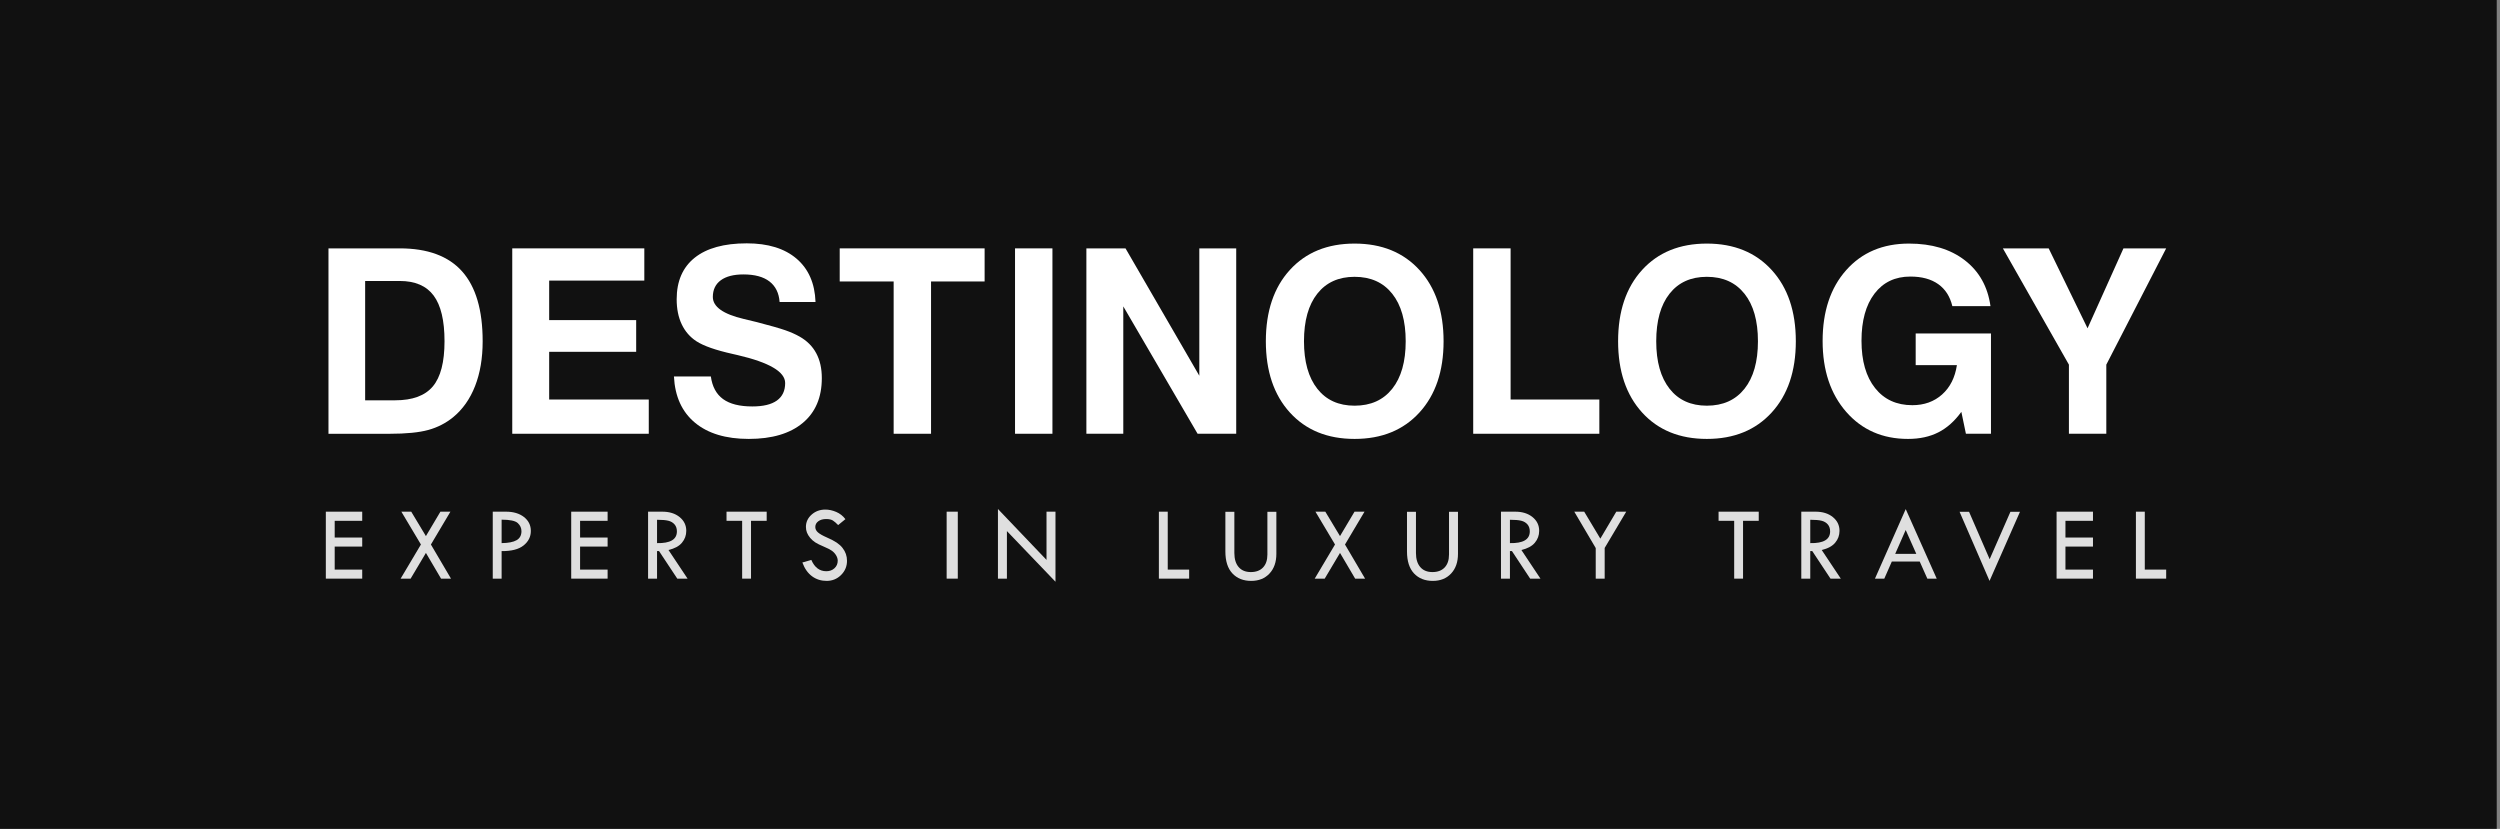 <?xml version="1.0" encoding="UTF-8"?>
<svg width="187px" height="62px" viewBox="0 0 187 62" version="1.1" xmlns="http://www.w3.org/2000/svg" xmlns:xlink="http://www.w3.org/1999/xlink">
    <rect x="0" y="0" width="187" height="62" fill="#808080" stroke="none"/>
    <!-- Generator: Sketch 40.3 (33839) - http://www.bohemiancoding.com/sketch -->
    <title>d-logo</title>
    <desc>Created with Sketch.</desc>
    <defs></defs>
    <g id="Page-1" stroke="none" stroke-width="1" fill="none" fill-rule="evenodd">
        <g id="d-logo">
            <g id="Campaigns">
                <g id="Desktop-HD">
                    <g id="d-logo">
                        <rect id="Rectangle" fill="#111111" x="0" y="0" width="186.756" height="62"></rect>
                        <g id="Logo" transform="translate(24.195, 18.146)">
                            <path d="M0.375,14.301 L0.375,0.432 L5.703,0.432 C7.79,0.432 9.346,1.006 10.371,2.155 C11.396,3.304 11.908,5.046 11.908,7.381 C11.908,8.649 11.719,9.766 11.34,10.733 C10.962,11.699 10.412,12.478 9.692,13.068 C9.15,13.507 8.535,13.823 7.845,14.014 C7.156,14.205 6.189,14.301 4.946,14.301 L0.375,14.301 L0.375,14.301 L0.375,14.301 Z M3.118,11.797 L5.361,11.797 C6.66,11.797 7.601,11.45 8.182,10.756 C8.764,10.062 9.055,8.937 9.055,7.381 C9.055,5.83 8.784,4.691 8.242,3.963 C7.701,3.235 6.854,2.871 5.703,2.871 L3.118,2.871 L3.118,11.797 L3.118,11.797 L3.118,11.797 Z" id="The-D" fill="#FFFFFF"></path>
                            <polyline id="Fill-2" fill="#FFFFFF" points="14.122 14.299 14.122 0.432 24 0.432 24 2.842 16.883 2.842 16.883 5.798 23.391 5.798 23.391 8.17 16.883 8.17 16.883 11.738 24.333 11.738 24.333 14.299 14.122 14.299"></polyline>
                            <path d="M26.216,10.015 L28.977,10.015 C29.082,10.775 29.386,11.338 29.891,11.705 C30.396,12.073 31.125,12.256 32.079,12.256 C32.891,12.256 33.504,12.109 33.916,11.814 C34.329,11.519 34.535,11.083 34.535,10.505 C34.535,9.664 33.35,8.967 30.98,8.415 C30.95,8.409 30.922,8.403 30.897,8.396 C30.836,8.384 30.74,8.362 30.611,8.33 C29.343,8.048 28.438,7.731 27.897,7.38 C27.417,7.066 27.05,6.644 26.798,6.113 C26.546,5.583 26.42,4.957 26.42,4.235 C26.42,2.886 26.869,1.852 27.767,1.133 C28.666,0.415 29.965,0.056 31.664,0.056 C33.252,0.056 34.493,0.438 35.389,1.204 C36.284,1.97 36.757,3.049 36.806,4.442 L34.119,4.442 C34.07,3.771 33.818,3.26 33.362,2.908 C32.907,2.557 32.257,2.381 31.414,2.381 C30.682,2.381 30.117,2.527 29.72,2.818 C29.323,3.11 29.125,3.526 29.125,4.066 C29.125,4.8 29.897,5.349 31.442,5.713 C31.86,5.814 32.187,5.892 32.421,5.949 C33.412,6.206 34.115,6.407 34.53,6.551 C34.946,6.696 35.307,6.856 35.615,7.031 C36.169,7.345 36.585,7.761 36.861,8.279 C37.139,8.796 37.277,9.416 37.277,10.138 C37.277,11.581 36.8,12.7 35.846,13.494 C34.892,14.288 33.547,14.685 31.811,14.685 C30.1,14.685 28.758,14.28 27.786,13.47 C26.813,12.661 26.29,11.509 26.216,10.015" id="Fill-3" fill="#FFFFFF"></path>
                            <polyline id="Fill-4" fill="#FFFFFF" points="42.65 14.299 42.65 2.908 38.615 2.908 38.615 0.432 49.454 0.432 49.454 2.908 45.447 2.908 45.447 14.299 42.65 14.299"></polyline>
                            <polygon id="Fill-5" fill="#FFFFFF" points="51.729 0.432 54.527 0.432 54.527 14.299 51.729 14.299"></polygon>
                            <polyline id="Fill-6" fill="#FFFFFF" points="57.066 14.299 57.066 0.432 59.993 0.432 65.514 9.959 65.514 0.432 68.274 0.432 68.274 14.299 65.385 14.299 59.827 4.772 59.827 14.299 57.066 14.299"></polyline>
                            <path d="M70.49,7.38 C70.49,5.139 71.089,3.361 72.286,2.047 C73.483,0.732 75.097,0.074 77.128,0.074 C79.159,0.074 80.777,0.733 81.98,2.051 C83.183,3.369 83.785,5.145 83.785,7.38 C83.785,9.614 83.183,11.39 81.98,12.708 C80.777,14.026 79.159,14.685 77.128,14.685 C75.097,14.685 73.483,14.026 72.286,12.708 C71.089,11.39 70.49,9.614 70.49,7.38 L70.49,7.38 L70.49,7.38 Z M73.343,7.38 C73.343,8.905 73.675,10.089 74.34,10.933 C75.005,11.778 75.934,12.199 77.128,12.199 C78.335,12.199 79.273,11.778 79.944,10.933 C80.615,10.089 80.951,8.905 80.951,7.38 C80.951,5.854 80.615,4.67 79.944,3.826 C79.273,2.982 78.335,2.56 77.128,2.56 C75.934,2.56 75.005,2.98 74.34,3.821 C73.675,4.662 73.343,5.848 73.343,7.38 L73.343,7.38 L73.343,7.38 Z" id="Fill-7" fill="#FFFFFF"></path>
                            <polyline id="Fill-8" fill="#FFFFFF" points="86.001 14.299 86.001 0.432 88.798 0.432 88.798 11.738 95.436 11.738 95.436 14.299 86.001 14.299"></polyline>
                            <path d="M96.839,7.38 C96.839,5.139 97.437,3.361 98.634,2.047 C99.831,0.732 101.445,0.074 103.477,0.074 C105.508,0.074 107.125,0.733 108.328,2.051 C109.532,3.369 110.133,5.145 110.133,7.38 C110.133,9.614 109.532,11.39 108.328,12.708 C107.125,14.026 105.508,14.685 103.477,14.685 C101.445,14.685 99.831,14.026 98.634,12.708 C97.437,11.39 96.839,9.614 96.839,7.38 L96.839,7.38 L96.839,7.38 Z M99.691,7.38 C99.691,8.905 100.024,10.089 100.689,10.933 C101.353,11.778 102.283,12.199 103.477,12.199 C104.683,12.199 105.622,11.778 106.293,10.933 C106.964,10.089 107.299,8.905 107.299,7.38 C107.299,5.854 106.964,4.67 106.293,3.826 C105.622,2.982 104.683,2.56 103.477,2.56 C102.283,2.56 101.353,2.98 100.689,3.821 C100.024,4.662 99.691,5.848 99.691,7.38 L99.691,7.38 L99.691,7.38 Z" id="Fill-9" fill="#FFFFFF"></path>
                            <path d="M122.514,12.661 C122.009,13.357 121.435,13.869 120.792,14.195 C120.148,14.522 119.393,14.685 118.525,14.685 C116.623,14.685 115.083,14.012 113.904,12.666 C112.726,11.319 112.137,9.551 112.137,7.361 C112.137,5.152 112.724,3.385 113.9,2.061 C115.075,0.737 116.642,0.074 118.599,0.074 C120.304,0.074 121.695,0.49 122.772,1.322 C123.849,2.153 124.489,3.297 124.693,4.753 L121.84,4.753 C121.667,4.031 121.315,3.482 120.783,3.106 C120.25,2.729 119.556,2.541 118.701,2.541 C117.562,2.541 116.668,2.966 116.019,3.816 C115.369,4.667 115.045,5.842 115.045,7.342 C115.045,8.848 115.383,10.028 116.06,10.881 C116.737,11.735 117.667,12.162 118.848,12.162 C119.735,12.162 120.476,11.895 121.073,11.362 C121.671,10.828 122.04,10.097 122.181,9.168 L119.098,9.168 L119.098,6.796 L124.73,6.796 L124.73,14.299 L122.855,14.299 L122.514,12.661" id="Fill-10" fill="#FFFFFF"></path>
                            <polygon id="Fill-11" fill="#FFFFFF" points="130.56 14.299 130.56 9.13 125.62 0.432 129.046 0.432 131.954 6.41 134.64 0.432 137.835 0.432 133.357 9.13 133.357 14.299"></polygon>
                            <polyline id="Fill-12" fill="#DFDFDF" points="0.177 20.127 2.899 20.127 2.899 20.811 0.84 20.811 0.84 22.062 2.899 22.062 2.899 22.738 0.84 22.738 0.84 24.46 2.899 24.46 2.899 25.136 0.177 25.136 0.177 20.127"></polyline>
                            <polyline id="Fill-13" fill="#DFDFDF" points="5.826 20.127 6.565 20.127 7.663 21.954 8.748 20.127 9.497 20.127 8.037 22.584 9.539 25.136 8.796 25.136 7.664 23.212 6.52 25.136 5.772 25.136 7.29 22.582 5.826 20.127"></polyline>
                            <path d="M12.663,20.127 L13.65,20.127 C14.207,20.127 14.657,20.261 14.999,20.528 C15.341,20.796 15.512,21.143 15.512,21.57 C15.512,22 15.332,22.361 14.97,22.652 C14.609,22.943 14.061,23.084 13.326,23.076 L13.326,25.136 L12.663,25.136 L12.663,20.127 L12.663,20.127 L12.663,20.127 Z M13.326,20.725 L13.326,22.479 C13.83,22.473 14.203,22.401 14.446,22.26 C14.689,22.12 14.81,21.895 14.81,21.586 C14.81,21.353 14.719,21.151 14.535,20.981 C14.351,20.81 13.948,20.725 13.326,20.725 L13.326,20.725 L13.326,20.725 Z" id="Fill-14" fill="#DFDFDF"></path>
                            <polyline id="Fill-15" fill="#DFDFDF" points="18.532 20.127 21.254 20.127 21.254 20.811 19.195 20.811 19.195 22.062 21.254 22.062 21.254 22.738 19.195 22.738 19.195 24.46 21.254 24.46 21.254 25.136 18.532 25.136 18.532 20.127"></polyline>
                            <path d="M24.281,20.127 L25.345,20.127 C25.875,20.127 26.306,20.261 26.639,20.53 C26.972,20.799 27.138,21.143 27.138,21.562 C27.138,21.897 27.031,22.193 26.815,22.45 C26.6,22.707 26.264,22.888 25.807,22.993 L27.235,25.136 L26.465,25.136 L25.102,23.076 L24.952,23.076 L24.952,25.136 L24.281,25.136 L24.281,20.127 L24.281,20.127 L24.281,20.127 Z M24.952,20.733 L24.952,22.479 C25.941,22.5 26.437,22.207 26.437,21.602 C26.437,21.389 26.379,21.216 26.263,21.081 C26.147,20.946 25.993,20.854 25.8,20.806 C25.607,20.757 25.325,20.733 24.952,20.733 L24.952,20.733 L24.952,20.733 Z" id="Fill-16" fill="#DFDFDF"></path>
                            <polyline id="Fill-17" fill="#DFDFDF" points="30.149 20.127 33.153 20.127 33.153 20.811 31.981 20.811 31.981 25.136 31.318 25.136 31.318 20.811 30.149 20.811 30.149 20.127"></polyline>
                            <path d="M39.042,20.686 L38.498,21.13 C38.354,20.978 38.224,20.865 38.107,20.79 C37.991,20.715 37.822,20.678 37.601,20.678 C37.36,20.678 37.164,20.733 37.015,20.844 C36.864,20.955 36.789,21.098 36.789,21.274 C36.789,21.425 36.855,21.559 36.986,21.675 C37.117,21.792 37.34,21.919 37.656,22.057 C37.971,22.195 38.217,22.324 38.393,22.443 C38.569,22.563 38.713,22.694 38.826,22.838 C38.939,22.982 39.023,23.134 39.078,23.294 C39.133,23.454 39.161,23.623 39.161,23.801 C39.161,24.217 39.012,24.572 38.716,24.866 C38.419,25.159 38.059,25.305 37.638,25.305 C37.226,25.305 36.863,25.191 36.549,24.962 C36.234,24.732 35.991,24.388 35.822,23.929 L36.493,23.737 C36.737,24.3 37.111,24.582 37.615,24.582 C37.859,24.582 38.062,24.508 38.224,24.359 C38.386,24.21 38.467,24.022 38.467,23.794 C38.467,23.658 38.424,23.522 38.34,23.384 C38.255,23.247 38.149,23.134 38.023,23.046 C37.897,22.957 37.696,22.855 37.421,22.739 C37.146,22.625 36.935,22.519 36.786,22.424 C36.638,22.328 36.509,22.214 36.401,22.082 C36.293,21.95 36.214,21.818 36.163,21.687 C36.113,21.556 36.088,21.416 36.088,21.267 C36.088,20.908 36.229,20.602 36.512,20.349 C36.795,20.096 37.138,19.97 37.541,19.97 C37.809,19.97 38.08,20.029 38.355,20.147 C38.63,20.265 38.859,20.444 39.042,20.686" id="Fill-18" fill="#DFDFDF"></path>
                            <polygon id="Fill-19" fill="#DFDFDF" points="46.614 20.127 47.448 20.127 47.448 25.136 46.614 25.136"></polygon>
                            <polyline id="Fill-20" fill="#DFDFDF" points="50.451 19.927 54.084 23.734 54.084 20.127 54.755 20.127 54.755 25.369 51.122 21.578 51.122 25.136 50.451 25.136 50.451 19.927"></polyline>
                            <polyline id="Fill-21" fill="#DFDFDF" points="62.489 20.127 63.152 20.127 63.152 24.46 64.753 24.46 64.753 25.136 62.489 25.136 62.489 20.127"></polyline>
                            <path d="M67.463,20.135 L68.135,20.135 L68.135,23.214 C68.135,23.67 68.242,24.022 68.457,24.271 C68.671,24.52 68.975,24.645 69.368,24.645 C69.759,24.645 70.063,24.53 70.28,24.301 C70.498,24.072 70.606,23.749 70.606,23.332 L70.606,20.135 L71.277,20.135 L71.277,23.285 C71.277,23.898 71.106,24.388 70.762,24.755 C70.419,25.122 69.962,25.305 69.392,25.305 C68.808,25.305 68.341,25.119 67.99,24.747 C67.639,24.375 67.463,23.826 67.463,23.1 L67.463,20.135" id="Fill-22" fill="#DFDFDF"></path>
                            <polyline id="Fill-23" fill="#DFDFDF" points="74.2 20.127 74.939 20.127 76.037 21.954 77.123 20.127 77.871 20.127 76.411 22.584 77.913 25.136 77.17 25.136 76.038 23.212 74.894 25.136 74.146 25.136 75.664 22.582 74.2 20.127"></polyline>
                            <path d="M81.048,20.135 L81.719,20.135 L81.719,23.214 C81.719,23.67 81.826,24.022 82.041,24.271 C82.255,24.52 82.56,24.645 82.953,24.645 C83.343,24.645 83.647,24.53 83.865,24.301 C84.082,24.072 84.191,23.749 84.191,23.332 L84.191,20.135 L84.862,20.135 L84.862,23.285 C84.862,23.898 84.69,24.388 84.347,24.755 C84.004,25.122 83.547,25.305 82.976,25.305 C82.392,25.305 81.925,25.119 81.574,24.747 C81.224,24.375 81.048,23.826 81.048,23.1 L81.048,20.135" id="Fill-24" fill="#DFDFDF"></path>
                            <path d="M88.078,20.127 L89.142,20.127 C89.671,20.127 90.103,20.261 90.436,20.53 C90.769,20.799 90.935,21.143 90.935,21.562 C90.935,21.897 90.827,22.193 90.612,22.45 C90.397,22.707 90.06,22.888 89.604,22.993 L91.031,25.136 L90.261,25.136 L88.899,23.076 L88.748,23.076 L88.748,25.136 L88.078,25.136 L88.078,20.127 L88.078,20.127 L88.078,20.127 Z M88.748,20.733 L88.748,22.479 C89.738,22.5 90.233,22.207 90.233,21.602 C90.233,21.389 90.175,21.216 90.06,21.081 C89.944,20.946 89.79,20.854 89.597,20.806 C89.404,20.757 89.121,20.733 88.748,20.733 L88.748,20.733 L88.748,20.733 Z" id="Fill-25" fill="#DFDFDF"></path>
                            <polyline id="Fill-26" fill="#DFDFDF" points="93.561 20.127 94.303 20.127 95.51 22.144 96.704 20.127 97.447 20.127 95.835 22.84 95.835 25.136 95.165 25.136 95.165 22.848 93.561 20.127"></polyline>
                            <polyline id="Fill-27" fill="#DFDFDF" points="104.354 20.127 107.358 20.127 107.358 20.811 106.185 20.811 106.185 25.136 105.522 25.136 105.522 20.811 104.354 20.811 104.354 20.127"></polyline>
                            <path d="M110.542,20.127 L111.606,20.127 C112.136,20.127 112.567,20.261 112.9,20.53 C113.233,20.799 113.4,21.143 113.4,21.562 C113.4,21.897 113.292,22.193 113.076,22.45 C112.861,22.707 112.525,22.888 112.069,22.993 L113.496,25.136 L112.726,25.136 L111.363,23.076 L111.213,23.076 L111.213,25.136 L110.542,25.136 L110.542,20.127 L110.542,20.127 L110.542,20.127 Z M111.213,20.733 L111.213,22.479 C112.203,22.5 112.698,22.207 112.698,21.602 C112.698,21.389 112.64,21.216 112.524,21.081 C112.409,20.946 112.254,20.854 112.061,20.806 C111.869,20.757 111.586,20.733 111.213,20.733 L111.213,20.733 L111.213,20.733 Z" id="Fill-28" fill="#DFDFDF"></path>
                            <path d="M118.353,19.934 L120.672,25.136 L119.969,25.136 L119.399,23.855 L117.314,23.855 L116.751,25.136 L116.052,25.136 L118.353,19.934 L118.353,19.934 L118.353,19.934 Z M118.351,21.498 L117.565,23.285 L119.145,23.285 L118.351,21.498 L118.351,21.498 L118.351,21.498 Z" id="Fill-29" fill="#DFDFDF"></path>
                            <polyline id="Fill-30" fill="#DFDFDF" points="122.38 20.135 123.089 20.135 124.631 23.683 126.185 20.135 126.9 20.135 124.623 25.305 122.38 20.135"></polyline>
                            <polyline id="Fill-31" fill="#DFDFDF" points="129.637 20.127 132.36 20.127 132.36 20.811 130.301 20.811 130.301 22.062 132.36 22.062 132.36 22.738 130.301 22.738 130.301 24.46 132.36 24.46 132.36 25.136 129.637 25.136 129.637 20.127"></polyline>
                            <polyline id="Fill-32" fill="#DFDFDF" points="135.571 20.127 136.235 20.127 136.235 24.46 137.835 24.46 137.835 25.136 135.571 25.136 135.571 20.127"></polyline>
                        </g>
                    </g>
                </g>
            </g>
        </g>
    </g>
</svg>